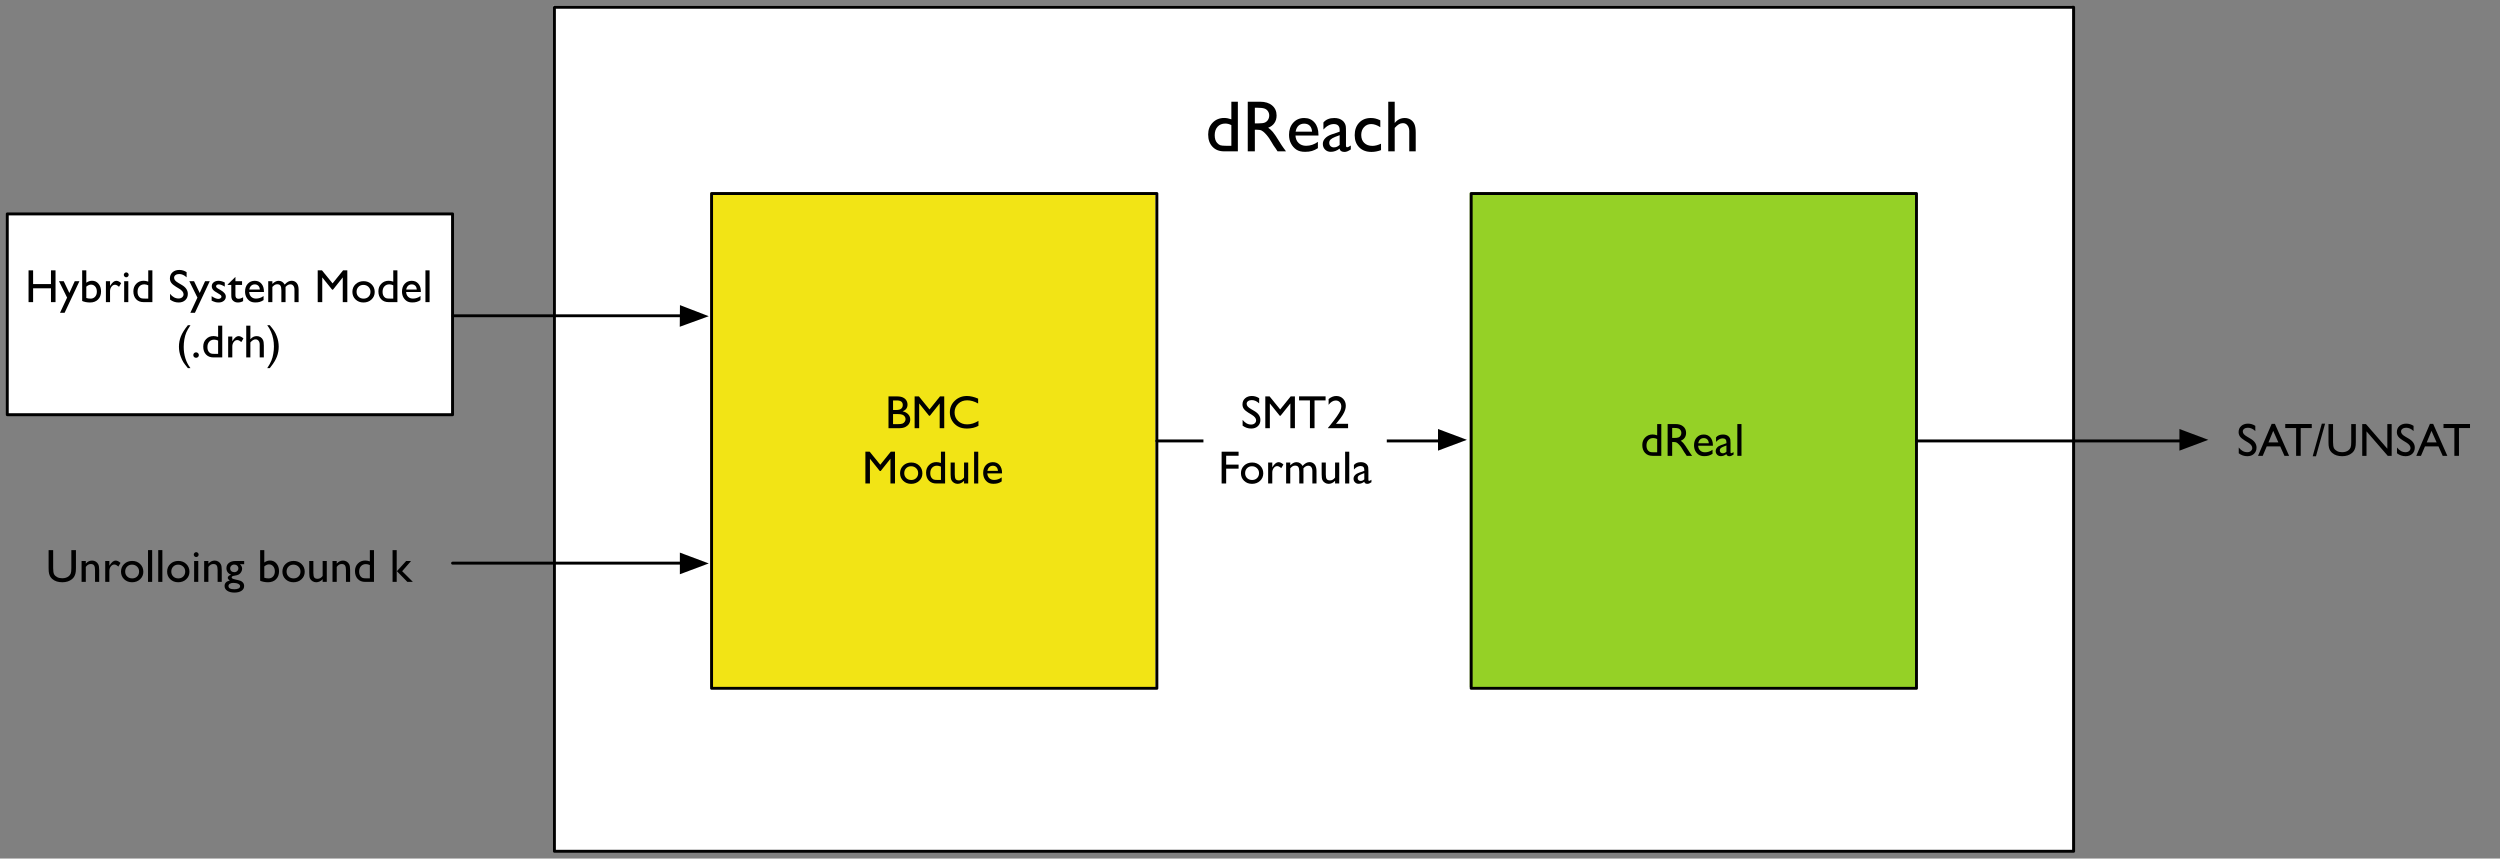 <?xml version="1.0" encoding="UTF-8"?>
<svg xmlns="http://www.w3.org/2000/svg" xmlns:xlink="http://www.w3.org/1999/xlink" width="859pt" height="295pt" viewBox="0 0 859 295" version="1.1">
<rect x="0" y="0" width="859" height="295" fill="#808080" stroke="none"/>
<defs>
<g>
<symbol overflow="visible" id="glyph0-0">
<path style="stroke:none;" d="M 2 0 L 2 -12 L 14 -12 L 14 0 Z M 3 -1 L 13 -1 L 13 -11 L 3 -11 Z "/>
</symbol>
<symbol overflow="visible" id="glyph0-1">
<path style="stroke:none;" d="M 5.812 -10.922 L 7.234 -10.922 L 7.234 0 L 4.203 0 C 3.141 0 2.289 -0.332 1.656 -1 C 1.02 -1.676 0.703 -2.582 0.703 -3.719 C 0.703 -4.77 1.035 -5.633 1.703 -6.312 C 2.367 -7 3.219 -7.344 4.25 -7.344 C 4.727 -7.344 5.25 -7.242 5.812 -7.047 Z M 5.812 -1.219 L 5.812 -5.781 C 5.363 -6 4.914 -6.109 4.469 -6.109 C 3.758 -6.109 3.191 -5.875 2.766 -5.406 C 2.348 -4.945 2.141 -4.328 2.141 -3.547 C 2.141 -2.805 2.32 -2.234 2.688 -1.828 C 2.906 -1.586 3.133 -1.426 3.375 -1.344 C 3.625 -1.258 4.066 -1.219 4.703 -1.219 Z "/>
</symbol>
<symbol overflow="visible" id="glyph0-2">
<path style="stroke:none;" d="M 1.25 0 L 1.25 -10.922 L 3.984 -10.922 C 5.086 -10.922 5.961 -10.645 6.609 -10.094 C 7.266 -9.551 7.594 -8.812 7.594 -7.875 C 7.594 -7.238 7.43 -6.688 7.109 -6.219 C 6.797 -5.758 6.344 -5.414 5.75 -5.188 C 6.094 -4.957 6.43 -4.645 6.766 -4.25 C 7.098 -3.852 7.566 -3.164 8.172 -2.188 C 8.555 -1.562 8.863 -1.094 9.094 -0.781 L 9.672 0 L 7.812 0 L 7.328 -0.719 C 7.316 -0.75 7.285 -0.797 7.234 -0.859 L 6.938 -1.281 L 6.453 -2.078 L 5.922 -2.938 C 5.598 -3.383 5.301 -3.738 5.031 -4 C 4.77 -4.27 4.531 -4.461 4.312 -4.578 C 4.094 -4.691 3.727 -4.75 3.219 -4.75 L 2.812 -4.75 L 2.812 0 Z M 3.281 -9.594 L 2.812 -9.594 L 2.812 -6.141 L 3.406 -6.141 C 4.195 -6.141 4.738 -6.207 5.031 -6.344 C 5.332 -6.477 5.562 -6.68 5.719 -6.953 C 5.883 -7.234 5.969 -7.547 5.969 -7.891 C 5.969 -8.234 5.875 -8.547 5.688 -8.828 C 5.508 -9.109 5.254 -9.305 4.922 -9.422 C 4.598 -9.535 4.051 -9.594 3.281 -9.594 Z "/>
</symbol>
<symbol overflow="visible" id="glyph0-3">
<path style="stroke:none;" d="M 7.141 -3.469 L 2.078 -3.469 C 2.117 -2.781 2.348 -2.234 2.766 -1.828 C 3.191 -1.422 3.742 -1.219 4.422 -1.219 C 5.359 -1.219 6.223 -1.508 7.016 -2.094 L 7.016 -0.703 C 6.578 -0.41 6.141 -0.203 5.703 -0.078 C 5.273 0.047 4.773 0.109 4.203 0.109 C 3.41 0.109 2.77 -0.051 2.281 -0.375 C 1.789 -0.707 1.395 -1.148 1.094 -1.703 C 0.801 -2.266 0.656 -2.91 0.656 -3.641 C 0.656 -4.734 0.961 -5.617 1.578 -6.297 C 2.203 -6.984 3.008 -7.328 4 -7.328 C 4.957 -7.328 5.719 -6.992 6.281 -6.328 C 6.852 -5.66 7.141 -4.77 7.141 -3.656 Z M 2.109 -4.328 L 5.734 -4.328 C 5.691 -4.891 5.52 -5.32 5.219 -5.625 C 4.914 -5.938 4.508 -6.094 4 -6.094 C 3.488 -6.094 3.07 -5.938 2.75 -5.625 C 2.426 -5.32 2.211 -4.891 2.109 -4.328 Z "/>
</symbol>
<symbol overflow="visible" id="glyph0-4">
<path style="stroke:none;" d="M 5.531 -4.328 L 5.531 -1.266 C 5.531 -1.023 5.613 -0.906 5.781 -0.906 C 5.945 -0.906 6.211 -1.031 6.578 -1.281 L 6.578 -0.422 C 6.254 -0.211 5.992 -0.07 5.797 0 C 5.609 0.082 5.406 0.125 5.188 0.125 C 4.582 0.125 4.223 -0.113 4.109 -0.594 C 3.504 -0.125 2.863 0.109 2.188 0.109 C 1.688 0.109 1.27 -0.055 0.938 -0.391 C 0.602 -0.723 0.438 -1.141 0.438 -1.641 C 0.438 -2.086 0.598 -2.488 0.922 -2.844 C 1.242 -3.207 1.707 -3.492 2.312 -3.703 L 4.125 -4.328 L 4.125 -4.703 C 4.125 -5.566 3.691 -6 2.828 -6 C 2.055 -6 1.301 -5.598 0.562 -4.797 L 0.562 -6.359 C 1.113 -7.004 1.91 -7.328 2.953 -7.328 C 3.723 -7.328 4.344 -7.125 4.812 -6.719 C 4.969 -6.594 5.109 -6.422 5.234 -6.203 C 5.359 -5.984 5.438 -5.766 5.469 -5.547 C 5.508 -5.336 5.531 -4.93 5.531 -4.328 Z M 4.125 -1.422 L 4.125 -3.562 L 3.172 -3.188 C 2.691 -3 2.348 -2.805 2.141 -2.609 C 1.941 -2.41 1.844 -2.164 1.844 -1.875 C 1.844 -1.582 1.938 -1.344 2.125 -1.156 C 2.32 -0.969 2.57 -0.875 2.875 -0.875 C 3.32 -0.875 3.738 -1.055 4.125 -1.422 Z "/>
</symbol>
<symbol overflow="visible" id="glyph0-5">
<path style="stroke:none;" d="M 1.047 -10.922 L 2.469 -10.922 L 2.469 0 L 1.047 0 Z "/>
</symbol>
<symbol overflow="visible" id="glyph0-6">
<path style="stroke:none;" d="M 4.906 0 L 1.203 0 L 1.203 -10.922 L 4.062 -10.922 C 4.969 -10.922 5.672 -10.797 6.172 -10.547 C 6.68 -10.305 7.066 -9.973 7.328 -9.547 C 7.598 -9.129 7.734 -8.641 7.734 -8.078 C 7.734 -7.004 7.176 -6.238 6.062 -5.781 C 6.863 -5.625 7.5 -5.289 7.969 -4.781 C 8.438 -4.281 8.672 -3.68 8.672 -2.984 C 8.672 -2.422 8.523 -1.922 8.234 -1.484 C 7.953 -1.047 7.535 -0.688 6.984 -0.406 C 6.43 -0.133 5.738 0 4.906 0 Z M 4.109 -9.531 L 2.766 -9.531 L 2.766 -6.25 L 3.812 -6.25 C 4.645 -6.25 5.234 -6.406 5.578 -6.719 C 5.93 -7.039 6.109 -7.453 6.109 -7.953 C 6.109 -9.004 5.441 -9.531 4.109 -9.531 Z M 4.234 -4.859 L 2.766 -4.859 L 2.766 -1.391 L 4.312 -1.391 C 5.164 -1.391 5.742 -1.457 6.047 -1.594 C 6.348 -1.727 6.594 -1.938 6.781 -2.219 C 6.969 -2.5 7.062 -2.801 7.062 -3.125 C 7.062 -3.457 6.961 -3.758 6.766 -4.031 C 6.566 -4.312 6.285 -4.52 5.922 -4.656 C 5.566 -4.789 5.004 -4.859 4.234 -4.859 Z "/>
</symbol>
<symbol overflow="visible" id="glyph0-7">
<path style="stroke:none;" d="M 9.891 -10.922 L 11.344 -10.922 L 11.344 0 L 9.781 0 L 9.781 -8.5 L 6.422 -4.281 L 6.125 -4.281 L 2.734 -8.5 L 2.734 0 L 1.172 0 L 1.172 -10.922 L 2.641 -10.922 L 6.281 -6.438 Z "/>
</symbol>
<symbol overflow="visible" id="glyph0-8">
<path style="stroke:none;" d="M 10.609 -2.531 L 10.609 -0.812 C 9.461 -0.188 8.141 0.125 6.641 0.125 C 5.422 0.125 4.383 -0.117 3.531 -0.609 C 2.688 -1.098 2.016 -1.77 1.516 -2.625 C 1.023 -3.488 0.781 -4.422 0.781 -5.422 C 0.781 -7.016 1.348 -8.352 2.484 -9.438 C 3.617 -10.52 5.016 -11.062 6.672 -11.062 C 7.816 -11.062 9.094 -10.758 10.5 -10.156 L 10.5 -8.484 C 9.219 -9.211 7.969 -9.578 6.75 -9.578 C 5.5 -9.578 4.461 -9.18 3.641 -8.391 C 2.816 -7.598 2.406 -6.609 2.406 -5.422 C 2.406 -4.223 2.812 -3.238 3.625 -2.469 C 4.438 -1.695 5.473 -1.312 6.734 -1.312 C 8.055 -1.312 9.348 -1.719 10.609 -2.531 Z "/>
</symbol>
<symbol overflow="visible" id="glyph0-9">
<path style="stroke:none;" d="M 4.453 -7.203 C 5.547 -7.203 6.453 -6.848 7.172 -6.141 C 7.898 -5.441 8.266 -4.555 8.266 -3.484 C 8.266 -2.453 7.895 -1.594 7.156 -0.906 C 6.426 -0.219 5.504 0.125 4.391 0.125 C 3.305 0.125 2.398 -0.223 1.672 -0.922 C 0.953 -1.617 0.594 -2.488 0.594 -3.531 C 0.594 -4.582 0.957 -5.457 1.688 -6.156 C 2.426 -6.852 3.348 -7.203 4.453 -7.203 Z M 4.375 -5.922 C 3.688 -5.922 3.125 -5.695 2.688 -5.25 C 2.25 -4.801 2.031 -4.234 2.031 -3.547 C 2.031 -2.859 2.254 -2.297 2.703 -1.859 C 3.148 -1.422 3.727 -1.203 4.438 -1.203 C 5.133 -1.203 5.703 -1.422 6.141 -1.859 C 6.586 -2.305 6.812 -2.875 6.812 -3.562 C 6.812 -4.238 6.578 -4.801 6.109 -5.25 C 5.648 -5.695 5.07 -5.922 4.375 -5.922 Z "/>
</symbol>
<symbol overflow="visible" id="glyph0-10">
<path style="stroke:none;" d="M 5.594 0 L 5.594 -0.922 C 5.289 -0.586 4.941 -0.328 4.547 -0.141 C 4.16 0.035 3.773 0.125 3.391 0.125 C 2.941 0.125 2.523 0.008 2.141 -0.219 C 1.754 -0.445 1.461 -0.754 1.266 -1.141 C 1.078 -1.523 0.984 -2.172 0.984 -3.078 L 0.984 -7.188 L 2.406 -7.188 L 2.406 -3.094 C 2.406 -2.332 2.508 -1.801 2.719 -1.5 C 2.938 -1.207 3.316 -1.062 3.859 -1.062 C 4.535 -1.062 5.113 -1.391 5.594 -2.047 L 5.594 -7.188 L 7.016 -7.188 L 7.016 0 Z "/>
</symbol>
<symbol overflow="visible" id="glyph0-11">
<path style="stroke:none;" d="M 8.906 -10.922 L 10.469 -10.922 L 10.469 0 L 8.906 0 L 8.906 -4.75 L 2.766 -4.75 L 2.766 0 L 1.203 0 L 1.203 -10.922 L 2.766 -10.922 L 2.766 -6.203 L 8.906 -6.203 Z "/>
</symbol>
<symbol overflow="visible" id="glyph0-12">
<path style="stroke:none;" d="M 5.406 -7.188 L 7.016 -7.188 L 1.922 3.672 L 0.344 3.672 L 2.781 -1.547 L 0 -7.188 L 1.625 -7.188 L 3.562 -3.141 Z "/>
</symbol>
<symbol overflow="visible" id="glyph0-13">
<path style="stroke:none;" d="M 0.953 -10.922 L 2.375 -10.922 L 2.375 -6.672 C 2.988 -7.117 3.645 -7.344 4.344 -7.344 C 5.25 -7.344 5.988 -7 6.562 -6.312 C 7.145 -5.625 7.438 -4.742 7.438 -3.672 C 7.438 -2.516 7.094 -1.594 6.406 -0.906 C 5.719 -0.219 4.797 0.125 3.641 0.125 C 3.172 0.125 2.68 0.078 2.172 -0.016 C 1.66 -0.117 1.254 -0.25 0.953 -0.406 Z M 2.375 -5.312 L 2.375 -1.422 C 2.852 -1.273 3.348 -1.203 3.859 -1.203 C 4.492 -1.203 5.008 -1.426 5.406 -1.875 C 5.801 -2.32 6 -2.898 6 -3.609 C 6 -4.316 5.812 -4.895 5.438 -5.344 C 5.07 -5.789 4.586 -6.016 3.984 -6.016 C 3.453 -6.016 2.914 -5.781 2.375 -5.312 Z "/>
</symbol>
<symbol overflow="visible" id="glyph0-14">
<path style="stroke:none;" d="M 2.531 -7.188 L 2.531 -5.547 L 2.609 -5.672 C 3.297 -6.773 3.984 -7.328 4.672 -7.328 C 5.211 -7.328 5.773 -7.055 6.359 -6.516 L 5.609 -5.266 C 5.109 -5.734 4.648 -5.969 4.234 -5.969 C 3.773 -5.969 3.375 -5.75 3.031 -5.312 C 2.695 -4.875 2.531 -4.359 2.531 -3.766 L 2.531 0 L 1.109 0 L 1.109 -7.188 Z "/>
</symbol>
<symbol overflow="visible" id="glyph0-15">
<path style="stroke:none;" d="M 1.75 -10.219 C 1.977 -10.219 2.176 -10.133 2.344 -9.969 C 2.508 -9.812 2.594 -9.613 2.594 -9.375 C 2.594 -9.145 2.508 -8.945 2.344 -8.781 C 2.176 -8.613 1.977 -8.531 1.75 -8.531 C 1.531 -8.531 1.336 -8.613 1.172 -8.781 C 1.004 -8.957 0.922 -9.156 0.922 -9.375 C 0.922 -9.594 1.004 -9.785 1.172 -9.953 C 1.336 -10.129 1.531 -10.219 1.75 -10.219 Z M 1.047 -7.188 L 2.469 -7.188 L 2.469 0 L 1.047 0 Z "/>
</symbol>
<symbol overflow="visible" id="glyph0-16">
<path style="stroke:none;" d=""/>
</symbol>
<symbol overflow="visible" id="glyph0-17">
<path style="stroke:none;" d="M 3.906 -4.578 L 2.719 -5.297 C 1.977 -5.754 1.445 -6.203 1.125 -6.641 C 0.812 -7.078 0.656 -7.582 0.656 -8.156 C 0.656 -9.02 0.953 -9.719 1.547 -10.25 C 2.148 -10.789 2.926 -11.062 3.875 -11.062 C 4.789 -11.062 5.629 -10.805 6.391 -10.297 L 6.391 -8.516 C 5.598 -9.273 4.75 -9.656 3.844 -9.656 C 3.332 -9.656 2.91 -9.535 2.578 -9.297 C 2.254 -9.055 2.094 -8.754 2.094 -8.391 C 2.094 -8.055 2.211 -7.742 2.453 -7.453 C 2.691 -7.172 3.082 -6.875 3.625 -6.562 L 4.812 -5.859 C 6.145 -5.066 6.812 -4.055 6.812 -2.828 C 6.812 -1.953 6.52 -1.238 5.938 -0.688 C 5.352 -0.145 4.594 0.125 3.656 0.125 C 2.57 0.125 1.586 -0.207 0.703 -0.875 L 0.703 -2.859 C 1.547 -1.785 2.523 -1.25 3.641 -1.25 C 4.129 -1.25 4.535 -1.383 4.859 -1.656 C 5.18 -1.938 5.344 -2.281 5.344 -2.688 C 5.344 -3.352 4.863 -3.984 3.906 -4.578 Z "/>
</symbol>
<symbol overflow="visible" id="glyph0-18">
<path style="stroke:none;" d="M 0.656 -0.516 L 0.656 -2.047 C 1.062 -1.766 1.473 -1.535 1.891 -1.359 C 2.305 -1.191 2.66 -1.109 2.953 -1.109 C 3.242 -1.109 3.492 -1.18 3.703 -1.328 C 3.922 -1.473 4.031 -1.645 4.031 -1.844 C 4.031 -2.051 3.961 -2.223 3.828 -2.359 C 3.691 -2.504 3.395 -2.707 2.938 -2.969 C 2.02 -3.477 1.414 -3.91 1.125 -4.266 C 0.844 -4.629 0.703 -5.023 0.703 -5.453 C 0.703 -6.004 0.914 -6.453 1.344 -6.797 C 1.781 -7.148 2.336 -7.328 3.016 -7.328 C 3.711 -7.328 4.43 -7.129 5.172 -6.734 L 5.172 -5.328 C 4.328 -5.836 3.641 -6.094 3.109 -6.094 C 2.828 -6.094 2.602 -6.035 2.438 -5.922 C 2.27 -5.805 2.188 -5.648 2.188 -5.453 C 2.188 -5.285 2.258 -5.125 2.406 -4.969 C 2.562 -4.82 2.832 -4.645 3.219 -4.438 L 3.734 -4.141 C 4.93 -3.461 5.531 -2.711 5.531 -1.891 C 5.531 -1.305 5.297 -0.82 4.828 -0.438 C 4.367 -0.062 3.781 0.125 3.062 0.125 C 2.633 0.125 2.254 0.078 1.922 -0.016 C 1.586 -0.109 1.164 -0.273 0.656 -0.516 Z "/>
</symbol>
<symbol overflow="visible" id="glyph0-19">
<path style="stroke:none;" d="M 0 -6.047 L 2.672 -8.672 L 2.672 -7.188 L 4.953 -7.188 L 4.953 -5.906 L 2.672 -5.906 L 2.672 -2.391 C 2.672 -1.566 3.016 -1.156 3.703 -1.156 C 4.211 -1.156 4.75 -1.328 5.312 -1.672 L 5.312 -0.344 C 4.77 -0.031 4.176 0.125 3.531 0.125 C 2.875 0.125 2.332 -0.066 1.906 -0.453 C 1.77 -0.566 1.656 -0.691 1.562 -0.828 C 1.477 -0.973 1.406 -1.16 1.344 -1.391 C 1.281 -1.629 1.25 -2.07 1.25 -2.719 L 1.25 -5.906 L 0 -5.906 Z "/>
</symbol>
<symbol overflow="visible" id="glyph0-20">
<path style="stroke:none;" d="M 6.906 -5.219 L 6.906 0 L 5.469 0 L 5.469 -4 C 5.469 -4.801 5.359 -5.359 5.141 -5.672 C 4.93 -5.984 4.562 -6.141 4.031 -6.141 C 3.738 -6.141 3.469 -6.07 3.219 -5.938 C 2.969 -5.801 2.688 -5.562 2.375 -5.219 L 2.375 0 L 0.953 0 L 0.953 -7.188 L 2.375 -7.188 L 2.375 -6.25 C 3.094 -6.969 3.801 -7.328 4.5 -7.328 C 5.406 -7.328 6.109 -6.895 6.609 -6.031 C 7.367 -6.906 8.164 -7.344 9 -7.344 C 9.695 -7.344 10.27 -7.086 10.719 -6.578 C 11.164 -6.066 11.391 -5.289 11.391 -4.25 L 11.391 0 L 9.969 0 L 9.969 -4.266 C 9.969 -4.859 9.844 -5.312 9.594 -5.625 C 9.352 -5.945 9.004 -6.109 8.547 -6.109 C 7.961 -6.109 7.414 -5.812 6.906 -5.219 Z "/>
</symbol>
<symbol overflow="visible" id="glyph0-21">
<path style="stroke:none;" d="M 4.094 -11.062 L 4.984 -11.062 C 4.328 -10.094 3.852 -9.266 3.562 -8.578 C 3.27 -7.891 3.047 -7.098 2.891 -6.203 C 2.742 -5.316 2.672 -4.461 2.672 -3.641 C 2.672 -0.785 3.441 1.648 4.984 3.672 L 4.094 3.672 L 3.859 3.375 C 3.273 2.664 2.836 2.082 2.547 1.625 C 2.266 1.176 1.984 0.586 1.703 -0.141 C 1.254 -1.297 1.031 -2.477 1.031 -3.688 C 1.031 -4.914 1.254 -6.098 1.703 -7.234 C 2.16 -8.379 2.957 -9.656 4.094 -11.062 Z "/>
</symbol>
<symbol overflow="visible" id="glyph0-22">
<path style="stroke:none;" d="M 1.75 -1.75 C 2.008 -1.75 2.234 -1.656 2.422 -1.469 C 2.609 -1.289 2.703 -1.066 2.703 -0.797 C 2.703 -0.535 2.609 -0.316 2.422 -0.141 C 2.242 0.035 2.02 0.125 1.75 0.125 C 1.477 0.125 1.25 0.035 1.062 -0.141 C 0.883 -0.316 0.797 -0.535 0.797 -0.797 C 0.797 -1.066 0.883 -1.289 1.062 -1.469 C 1.25 -1.656 1.477 -1.75 1.75 -1.75 Z "/>
</symbol>
<symbol overflow="visible" id="glyph0-23">
<path style="stroke:none;" d="M 0.984 -10.922 L 2.406 -10.922 L 2.406 -6.25 C 3 -6.969 3.734 -7.328 4.609 -7.328 C 5.086 -7.328 5.516 -7.207 5.891 -6.969 C 6.273 -6.727 6.562 -6.395 6.75 -5.969 C 6.938 -5.551 7.031 -4.926 7.031 -4.094 L 7.031 0 L 5.609 0 L 5.609 -4.453 C 5.609 -4.973 5.477 -5.395 5.219 -5.719 C 4.957 -6.039 4.617 -6.203 4.203 -6.203 C 3.891 -6.203 3.594 -6.117 3.312 -5.953 C 3.039 -5.797 2.738 -5.531 2.406 -5.156 L 2.406 0 L 0.984 0 Z "/>
</symbol>
<symbol overflow="visible" id="glyph0-24">
<path style="stroke:none;" d="M 1.078 3.672 L 0.203 3.672 C 0.879 2.648 1.359 1.781 1.641 1.062 C 1.93 0.352 2.145 -0.426 2.281 -1.281 C 2.426 -2.133 2.5 -2.953 2.5 -3.734 C 2.5 -4.641 2.414 -5.516 2.25 -6.359 C 2.082 -7.211 1.836 -8.02 1.516 -8.781 C 1.191 -9.539 0.754 -10.301 0.203 -11.062 L 1.078 -11.062 L 1.312 -10.766 C 1.895 -10.078 2.328 -9.504 2.609 -9.047 C 2.898 -8.598 3.188 -8.008 3.469 -7.281 C 3.914 -6.125 4.141 -4.93 4.141 -3.703 C 4.141 -2.523 3.938 -1.391 3.531 -0.297 C 3.32 0.242 3.062 0.781 2.75 1.312 C 2.445 1.852 1.891 2.641 1.078 3.672 Z "/>
</symbol>
<symbol overflow="visible" id="glyph0-25">
<path style="stroke:none;" d="M 8.797 -10.922 L 10.375 -10.922 L 10.375 -4.719 C 10.375 -3.883 10.312 -3.254 10.188 -2.828 C 10.062 -2.398 9.91 -2.039 9.734 -1.75 C 9.555 -1.469 9.336 -1.219 9.078 -1 C 8.211 -0.25 7.082 0.125 5.688 0.125 C 4.258 0.125 3.117 -0.242 2.266 -0.984 C 2.004 -1.211 1.781 -1.469 1.594 -1.75 C 1.414 -2.039 1.27 -2.391 1.156 -2.797 C 1.039 -3.211 0.984 -3.859 0.984 -4.734 L 0.984 -10.922 L 2.547 -10.922 L 2.547 -4.719 C 2.547 -3.695 2.66 -2.984 2.891 -2.578 C 3.129 -2.18 3.488 -1.859 3.969 -1.609 C 4.445 -1.367 5.016 -1.25 5.672 -1.25 C 6.598 -1.25 7.352 -1.492 7.938 -1.984 C 8.238 -2.242 8.457 -2.551 8.594 -2.906 C 8.727 -3.258 8.797 -3.863 8.797 -4.719 Z "/>
</symbol>
<symbol overflow="visible" id="glyph0-26">
<path style="stroke:none;" d="M 2.438 -7.188 L 2.438 -6.281 C 3.07 -6.977 3.789 -7.328 4.594 -7.328 C 5.039 -7.328 5.457 -7.211 5.844 -6.984 C 6.227 -6.754 6.52 -6.438 6.719 -6.031 C 6.926 -5.625 7.031 -4.984 7.031 -4.109 L 7.031 0 L 5.609 0 L 5.609 -4.094 C 5.609 -4.832 5.492 -5.359 5.266 -5.672 C 5.047 -5.984 4.672 -6.141 4.141 -6.141 C 3.473 -6.141 2.906 -5.805 2.438 -5.141 L 2.438 0 L 0.984 0 L 0.984 -7.188 Z "/>
</symbol>
<symbol overflow="visible" id="glyph0-27">
<path style="stroke:none;" d="M 0.641 -4.703 C 0.641 -5.473 0.922 -6.078 1.484 -6.516 C 2.047 -6.961 2.812 -7.188 3.781 -7.188 L 6.734 -7.188 L 6.734 -6.078 L 5.281 -6.078 C 5.562 -5.797 5.754 -5.535 5.859 -5.297 C 5.973 -5.066 6.031 -4.801 6.031 -4.5 C 6.031 -4.125 5.922 -3.754 5.703 -3.391 C 5.492 -3.023 5.223 -2.742 4.891 -2.547 C 4.555 -2.359 4.004 -2.207 3.234 -2.094 C 2.703 -2.02 2.438 -1.836 2.438 -1.547 C 2.438 -1.379 2.535 -1.238 2.734 -1.125 C 2.93 -1.02 3.297 -0.91 3.828 -0.797 C 4.703 -0.609 5.266 -0.457 5.516 -0.344 C 5.773 -0.238 6.004 -0.082 6.203 0.125 C 6.547 0.469 6.719 0.898 6.719 1.422 C 6.719 2.109 6.414 2.656 5.812 3.062 C 5.207 3.469 4.395 3.672 3.375 3.672 C 2.352 3.672 1.535 3.461 0.922 3.047 C 0.305 2.641 0 2.094 0 1.406 C 0 0.426 0.602 -0.203 1.812 -0.484 C 1.332 -0.785 1.094 -1.086 1.094 -1.391 C 1.094 -1.617 1.191 -1.828 1.391 -2.016 C 1.598 -2.203 1.879 -2.344 2.234 -2.438 C 1.172 -2.906 0.641 -3.66 0.641 -4.703 Z M 3.312 -5.953 C 2.926 -5.953 2.598 -5.82 2.328 -5.562 C 2.055 -5.301 1.922 -4.988 1.922 -4.625 C 1.922 -4.258 2.051 -3.953 2.312 -3.703 C 2.582 -3.461 2.922 -3.344 3.328 -3.344 C 3.734 -3.344 4.066 -3.469 4.328 -3.719 C 4.598 -3.969 4.734 -4.273 4.734 -4.641 C 4.734 -5.016 4.598 -5.328 4.328 -5.578 C 4.055 -5.828 3.719 -5.953 3.312 -5.953 Z M 2.984 0.344 C 2.504 0.344 2.109 0.441 1.797 0.641 C 1.492 0.848 1.344 1.109 1.344 1.422 C 1.344 2.16 2.008 2.531 3.344 2.531 C 3.977 2.531 4.469 2.438 4.812 2.25 C 5.156 2.07 5.328 1.812 5.328 1.469 C 5.328 1.133 5.109 0.863 4.672 0.656 C 4.234 0.445 3.672 0.344 2.984 0.344 Z "/>
</symbol>
<symbol overflow="visible" id="glyph0-28">
<path style="stroke:none;" d="M 5.688 -7.188 L 7.375 -7.188 L 4.312 -3.672 L 8 0 L 6.094 0 L 2.5 -3.672 Z M 1.016 -10.922 L 2.438 -10.922 L 2.438 0 L 1.016 0 Z "/>
</symbol>
<symbol overflow="visible" id="glyph0-29">
<path style="stroke:none;" d="M 0.281 -10.938 L 9.391 -10.938 L 9.391 -9.547 L 5.594 -9.547 L 5.594 0 L 4.016 0 L 4.016 -9.547 L 0.281 -9.547 Z "/>
</symbol>
<symbol overflow="visible" id="glyph0-30">
<path style="stroke:none;" d="M 3.297 -1.516 L 7.453 -1.516 L 7.453 0 L 0.547 0 L 0.547 -0.109 L 1.203 -0.891 C 2.234 -2.16 3.051 -3.238 3.656 -4.125 C 4.258 -5.008 4.656 -5.676 4.844 -6.125 C 5.031 -6.582 5.125 -7.031 5.125 -7.469 C 5.125 -8.082 4.945 -8.578 4.594 -8.953 C 4.25 -9.328 3.785 -9.516 3.203 -9.516 C 2.766 -9.516 2.332 -9.383 1.906 -9.125 C 1.488 -8.863 1.109 -8.5 0.766 -8.031 L 0.766 -10.016 C 1.617 -10.711 2.492 -11.062 3.391 -11.062 C 4.348 -11.062 5.133 -10.742 5.75 -10.109 C 6.363 -9.473 6.672 -8.664 6.672 -7.688 C 6.672 -7.25 6.594 -6.781 6.438 -6.281 C 6.289 -5.781 6.02 -5.207 5.625 -4.562 C 5.238 -3.914 4.578 -3.031 3.641 -1.906 Z "/>
</symbol>
<symbol overflow="visible" id="glyph0-31">
<path style="stroke:none;" d="M 1.219 -10.922 L 7.047 -10.922 L 7.047 -9.531 L 2.781 -9.531 L 2.781 -6.484 L 7.047 -6.484 L 7.047 -5.094 L 2.781 -5.094 L 2.781 0 L 1.219 0 Z "/>
</symbol>
<symbol overflow="visible" id="glyph0-32">
<path style="stroke:none;" d="M 4.688 -10.984 L 5.797 -10.984 L 10.672 0 L 9.078 0 L 7.625 -3.234 L 2.984 -3.234 L 1.609 0 L 0 0 Z M 6.984 -4.625 L 5.219 -8.578 L 3.594 -4.625 Z "/>
</symbol>
<symbol overflow="visible" id="glyph0-33">
<path style="stroke:none;" d="M 0.047 0.141 L 3.188 -11.062 L 4.312 -11.062 L 1.172 0.141 Z "/>
</symbol>
<symbol overflow="visible" id="glyph0-34">
<path style="stroke:none;" d="M 9.875 -10.922 L 11.359 -10.922 L 11.359 0 L 10.016 0 L 2.719 -8.406 L 2.719 0 L 1.25 0 L 1.25 -10.922 L 2.516 -10.922 L 9.875 -2.453 Z "/>
</symbol>
<symbol overflow="visible" id="glyph1-0">
<path style="stroke:none;" d="M 3.125 0 L 3.125 -18.75 L 21.875 -18.75 L 21.875 0 Z M 4.688 -1.562 L 20.312 -1.562 L 20.312 -17.188 L 4.688 -17.188 Z "/>
</symbol>
<symbol overflow="visible" id="glyph1-1">
<path style="stroke:none;" d="M 9.062 -17.047 L 11.297 -17.047 L 11.297 0 L 6.562 0 C 4.895 0 3.566 -0.523 2.578 -1.578 C 1.586 -2.629 1.094 -4.035 1.094 -5.797 C 1.094 -7.453 1.613 -8.812 2.656 -9.875 C 3.695 -10.938 5.02 -11.469 6.625 -11.469 C 7.375 -11.469 8.188 -11.312 9.062 -11 Z M 9.062 -1.906 L 9.062 -9.016 C 8.375 -9.367 7.676 -9.547 6.969 -9.547 C 5.863 -9.547 4.984 -9.18 4.328 -8.453 C 3.672 -7.734 3.344 -6.758 3.344 -5.531 C 3.344 -4.375 3.629 -3.484 4.203 -2.859 C 4.547 -2.484 4.906 -2.227 5.281 -2.094 C 5.664 -1.969 6.352 -1.906 7.344 -1.906 Z "/>
</symbol>
<symbol overflow="visible" id="glyph1-2">
<path style="stroke:none;" d="M 1.953 0 L 1.953 -17.047 L 6.219 -17.047 C 7.945 -17.047 9.316 -16.617 10.328 -15.766 C 11.348 -14.91 11.859 -13.758 11.859 -12.312 C 11.859 -11.312 11.609 -10.445 11.109 -9.719 C 10.609 -9 9.895 -8.461 8.969 -8.109 C 9.52 -7.742 10.055 -7.254 10.578 -6.641 C 11.098 -6.023 11.828 -4.945 12.766 -3.406 C 13.359 -2.438 13.836 -1.707 14.203 -1.219 L 15.094 0 L 12.188 0 L 11.453 -1.125 C 11.422 -1.164 11.367 -1.234 11.297 -1.328 L 10.828 -2 L 10.078 -3.25 L 9.25 -4.578 C 8.75 -5.273 8.285 -5.832 7.859 -6.25 C 7.441 -6.664 7.062 -6.961 6.719 -7.141 C 6.383 -7.328 5.82 -7.422 5.031 -7.422 L 4.391 -7.422 L 4.391 0 Z M 5.125 -14.984 L 4.391 -14.984 L 4.391 -9.594 L 5.328 -9.594 C 6.555 -9.594 7.398 -9.695 7.859 -9.906 C 8.328 -10.125 8.688 -10.445 8.938 -10.875 C 9.195 -11.301 9.328 -11.785 9.328 -12.328 C 9.328 -12.867 9.18 -13.352 8.891 -13.781 C 8.609 -14.219 8.207 -14.523 7.688 -14.703 C 7.176 -14.891 6.32 -14.984 5.125 -14.984 Z "/>
</symbol>
<symbol overflow="visible" id="glyph1-3">
<path style="stroke:none;" d="M 11.141 -5.422 L 3.25 -5.422 C 3.301 -4.348 3.66 -3.492 4.328 -2.859 C 4.992 -2.223 5.848 -1.906 6.891 -1.906 C 8.359 -1.906 9.711 -2.359 10.953 -3.266 L 10.953 -1.094 C 10.266 -0.645 9.582 -0.32 8.906 -0.125 C 8.238 0.07 7.457 0.172 6.562 0.172 C 5.32 0.172 4.316 -0.082 3.547 -0.594 C 2.785 -1.113 2.176 -1.805 1.719 -2.672 C 1.258 -3.535 1.031 -4.535 1.031 -5.672 C 1.031 -7.379 1.516 -8.77 2.484 -9.844 C 3.453 -10.914 4.707 -11.453 6.25 -11.453 C 7.738 -11.453 8.926 -10.93 9.812 -9.891 C 10.695 -8.848 11.141 -7.453 11.141 -5.703 Z M 3.297 -6.75 L 8.953 -6.75 C 8.891 -7.633 8.625 -8.316 8.156 -8.797 C 7.688 -9.273 7.051 -9.516 6.25 -9.516 C 5.445 -9.516 4.789 -9.273 4.281 -8.797 C 3.781 -8.316 3.453 -7.633 3.297 -6.75 Z "/>
</symbol>
<symbol overflow="visible" id="glyph1-4">
<path style="stroke:none;" d="M 8.625 -6.75 L 8.625 -1.984 C 8.625 -1.598 8.754 -1.406 9.016 -1.406 C 9.285 -1.406 9.707 -1.602 10.281 -2 L 10.281 -0.641 C 9.77 -0.316 9.363 -0.098 9.062 0.016 C 8.758 0.141 8.441 0.203 8.109 0.203 C 7.148 0.203 6.586 -0.172 6.422 -0.922 C 5.473 -0.191 4.469 0.172 3.406 0.172 C 2.625 0.172 1.973 -0.082 1.453 -0.594 C 0.93 -1.113 0.672 -1.766 0.672 -2.547 C 0.672 -3.254 0.926 -3.883 1.438 -4.438 C 1.945 -5 2.664 -5.445 3.594 -5.781 L 6.453 -6.75 L 6.453 -7.344 C 6.453 -8.695 5.773 -9.375 4.422 -9.375 C 3.203 -9.375 2.02 -8.75 0.875 -7.5 L 0.875 -9.922 C 1.738 -10.941 2.984 -11.453 4.609 -11.453 C 5.816 -11.453 6.785 -11.133 7.516 -10.5 C 7.766 -10.289 7.984 -10.02 8.172 -9.688 C 8.367 -9.352 8.492 -9.016 8.547 -8.672 C 8.598 -8.336 8.625 -7.695 8.625 -6.75 Z M 6.453 -2.219 L 6.453 -5.547 L 4.953 -4.984 C 4.203 -4.68 3.664 -4.375 3.344 -4.062 C 3.031 -3.758 2.875 -3.383 2.875 -2.938 C 2.875 -2.469 3.02 -2.086 3.312 -1.797 C 3.613 -1.504 4.004 -1.359 4.484 -1.359 C 5.191 -1.359 5.848 -1.645 6.453 -2.219 Z "/>
</symbol>
<symbol overflow="visible" id="glyph1-5">
<path style="stroke:none;" d="M 10 -2.625 L 10 -0.422 C 8.883 -0.004 7.789 0.203 6.719 0.203 C 4.969 0.203 3.566 -0.316 2.516 -1.359 C 1.473 -2.41 0.953 -3.805 0.953 -5.547 C 0.953 -7.316 1.457 -8.742 2.469 -9.828 C 3.488 -10.91 4.832 -11.453 6.5 -11.453 C 7.07 -11.453 7.586 -11.395 8.047 -11.281 C 8.504 -11.176 9.07 -10.973 9.75 -10.672 L 9.75 -8.297 C 8.625 -9.016 7.582 -9.375 6.625 -9.375 C 5.625 -9.375 4.801 -9.02 4.156 -8.312 C 3.52 -7.613 3.203 -6.719 3.203 -5.625 C 3.203 -4.477 3.547 -3.566 4.234 -2.891 C 4.93 -2.211 5.875 -1.875 7.062 -1.875 C 7.914 -1.875 8.895 -2.125 10 -2.625 Z "/>
</symbol>
<symbol overflow="visible" id="glyph1-6">
<path style="stroke:none;" d="M 1.531 -17.047 L 3.75 -17.047 L 3.75 -9.75 C 4.676 -10.883 5.828 -11.453 7.203 -11.453 C 7.953 -11.453 8.625 -11.266 9.219 -10.891 C 9.812 -10.516 10.25 -9.992 10.531 -9.328 C 10.82 -8.672 10.969 -7.691 10.969 -6.391 L 10.969 0 L 8.75 0 L 8.75 -6.953 C 8.75 -7.766 8.547 -8.422 8.141 -8.922 C 7.742 -9.43 7.219 -9.688 6.562 -9.688 C 6.07 -9.688 5.609 -9.555 5.172 -9.297 C 4.742 -9.047 4.27 -8.629 3.75 -8.047 L 3.75 0 L 1.531 0 Z "/>
</symbol>
</g>
</defs>
<g id="surface1">
<path style=" stroke:none;fill-rule:nonzero;fill:rgb(100%,100%,100%);fill-opacity:1;" d="M 190 2 L 712 2 L 712 292.25 L 190 292.25 Z "/>
<path style="fill:none;stroke-width:1;stroke-linecap:round;stroke-linejoin:round;stroke:rgb(0%,0%,0%);stroke-opacity:1;stroke-miterlimit:10;" d="M 216.5 140.5 L 738.5 140.5 L 738.5 430.5 L 216.5 430.5 Z " transform="matrix(1,0,0,1,-26,-138)"/>
<path style=" stroke:none;fill-rule:nonzero;fill:rgb(58.432%,81.961%,14.902%);fill-opacity:1;" d="M 505 66.188 L 658 66.188 L 658 236.062 L 505 236.062 Z "/>
<path style="fill:none;stroke-width:1;stroke-linecap:round;stroke-linejoin:round;stroke:rgb(0%,0%,0%);stroke-opacity:1;stroke-miterlimit:10;" d="M 531.5 204.5 L 684.5 204.5 L 684.5 374.5 L 531.5 374.5 Z " transform="matrix(1,0,0,1,-26,-138)"/>
<g style="fill:rgb(0%,0%,0%);fill-opacity:1;">
  <use xlink:href="#glyph0-1" x="563.59" y="156.625"/>
</g>
<g style="fill:rgb(0%,0%,0%);fill-opacity:1;">
  <use xlink:href="#glyph0-2" x="571.747" y="156.625"/>
  <use xlink:href="#glyph0-3" x="581.411" y="156.625"/>
  <use xlink:href="#glyph0-4" x="589.075" y="156.625"/>
</g>
<g style="fill:rgb(0%,0%,0%);fill-opacity:1;">
  <use xlink:href="#glyph0-5" x="595.903" y="156.625"/>
</g>
<path style=" stroke:none;fill-rule:nonzero;fill:rgb(94.902%,89.412%,8.235%);fill-opacity:1;" d="M 244 66.188 L 397 66.188 L 397 236.062 L 244 236.062 Z "/>
<path style="fill:none;stroke-width:1;stroke-linecap:round;stroke-linejoin:round;stroke:rgb(0%,0%,0%);stroke-opacity:1;stroke-miterlimit:10;" d="M 270.5 204.5 L 423.5 204.5 L 423.5 374.5 L 270.5 374.5 Z " transform="matrix(1,0,0,1,-26,-138)"/>
<g style="fill:rgb(0%,0%,0%);fill-opacity:1;">
  <use xlink:href="#glyph0-6" x="304.086" y="147.125"/>
  <use xlink:href="#glyph0-7" x="313.094" y="147.125"/>
</g>
<g style="fill:rgb(0%,0%,0%);fill-opacity:1;">
  <use xlink:href="#glyph0-8" x="325.587" y="147.125"/>
</g>
<g style="fill:rgb(0%,0%,0%);fill-opacity:1;">
  <use xlink:href="#glyph0-7" x="296.176" y="166.125"/>
</g>
<g style="fill:rgb(0%,0%,0%);fill-opacity:1;">
  <use xlink:href="#glyph0-9" x="308.669" y="166.125"/>
</g>
<g style="fill:rgb(0%,0%,0%);fill-opacity:1;">
  <use xlink:href="#glyph0-1" x="317.497" y="166.125"/>
</g>
<g style="fill:rgb(0%,0%,0%);fill-opacity:1;">
  <use xlink:href="#glyph0-10" x="325.654" y="166.125"/>
  <use xlink:href="#glyph0-5" x="333.654" y="166.125"/>
</g>
<g style="fill:rgb(0%,0%,0%);fill-opacity:1;">
  <use xlink:href="#glyph0-3" x="337.161" y="166.125"/>
</g>
<path style="fill:none;stroke-width:1;stroke-linecap:round;stroke-linejoin:round;stroke:rgb(0%,0%,0%);stroke-opacity:1;stroke-miterlimit:10;" d="M 423.5 289.5 L 520.5 289.5 " transform="matrix(1,0,0,1,-26,-138)"/>
<path style="fill-rule:nonzero;fill:rgb(0%,0%,0%);fill-opacity:1;stroke-width:1;stroke-linecap:butt;stroke-linejoin:miter;stroke:rgb(0%,0%,0%);stroke-opacity:1;stroke-miterlimit:10;" d="M 528.602 289.125 L 520.602 286.125 L 520.602 292.125 Z " transform="matrix(1,0,0,1,-26,-138)"/>
<path style="fill:none;stroke-width:1;stroke-linecap:round;stroke-linejoin:round;stroke:rgb(0%,0%,0%);stroke-opacity:1;stroke-miterlimit:10;" d="M 181.5 246.5 L 260.5 246.5 " transform="matrix(1,0,0,1,-26,-138)"/>
<path style="fill-rule:nonzero;fill:rgb(0%,0%,0%);fill-opacity:1;stroke-width:1;stroke-linecap:butt;stroke-linejoin:miter;stroke:rgb(0%,0%,0%);stroke-opacity:1;stroke-miterlimit:10;" d="M 268.102 246.637 L 260.129 243.562 L 260.07 249.562 Z " transform="matrix(1,0,0,1,-26,-138)"/>
<path style="fill:none;stroke-width:1;stroke-linecap:round;stroke-linejoin:round;stroke:rgb(0%,0%,0%);stroke-opacity:1;stroke-miterlimit:10;" d="M 181.5 331.5 L 260.5 331.5 " transform="matrix(1,0,0,1,-26,-138)"/>
<path style="fill-rule:nonzero;fill:rgb(0%,0%,0%);fill-opacity:1;stroke-width:1;stroke-linecap:butt;stroke-linejoin:miter;stroke:rgb(0%,0%,0%);stroke-opacity:1;stroke-miterlimit:10;" d="M 268.102 331.594 L 260.102 328.594 L 260.102 334.594 Z " transform="matrix(1,0,0,1,-26,-138)"/>
<path style="fill:none;stroke-width:1;stroke-linecap:round;stroke-linejoin:round;stroke:rgb(0%,0%,0%);stroke-opacity:1;stroke-miterlimit:10;" d="M 684.5 289.5 L 775.5 289.5 " transform="matrix(1,0,0,1,-26,-138)"/>
<path style="fill-rule:nonzero;fill:rgb(0%,0%,0%);fill-opacity:1;stroke-width:1;stroke-linecap:butt;stroke-linejoin:miter;stroke:rgb(0%,0%,0%);stroke-opacity:1;stroke-miterlimit:10;" d="M 783.352 289.125 L 775.352 286.125 L 775.352 292.125 Z " transform="matrix(1,0,0,1,-26,-138)"/>
<g style="fill:rgb(0%,0%,0%);fill-opacity:1;">
  <use xlink:href="#glyph1-1" x="414.031" y="52"/>
</g>
<g style="fill:rgb(0%,0%,0%);fill-opacity:1;">
  <use xlink:href="#glyph1-2" x="426.776" y="52"/>
  <use xlink:href="#glyph1-3" x="441.876" y="52"/>
  <use xlink:href="#glyph1-4" x="453.851" y="52"/>
</g>
<g style="fill:rgb(0%,0%,0%);fill-opacity:1;">
  <use xlink:href="#glyph1-5" x="464.521" y="52"/>
  <use xlink:href="#glyph1-6" x="475.471" y="52"/>
</g>
<path style=" stroke:none;fill-rule:nonzero;fill:rgb(100%,100%,100%);fill-opacity:1;" d="M 2.125 73.5 L 155.125 73.5 L 155.125 142.125 L 2.125 142.125 Z "/>
<path style="fill:none;stroke-width:1;stroke-linecap:round;stroke-linejoin:round;stroke:rgb(0%,0%,0%);stroke-opacity:1;stroke-miterlimit:10;" d="M 28.5 211.5 L 181.5 211.5 L 181.5 280.5 L 28.5 280.5 Z " transform="matrix(1,0,0,1,-26,-138)"/>
<g style="fill:rgb(0%,0%,0%);fill-opacity:1;">
  <use xlink:href="#glyph0-11" x="8.609" y="103.812"/>
  <use xlink:href="#glyph0-12" x="20.273" y="103.812"/>
  <use xlink:href="#glyph0-13" x="27.281" y="103.812"/>
  <use xlink:href="#glyph0-14" x="35.281" y="103.812"/>
  <use xlink:href="#glyph0-15" x="41.617" y="103.812"/>
</g>
<g style="fill:rgb(0%,0%,0%);fill-opacity:1;">
  <use xlink:href="#glyph0-1" x="45.125" y="103.812"/>
</g>
<g style="fill:rgb(0%,0%,0%);fill-opacity:1;">
  <use xlink:href="#glyph0-16" x="53.281" y="103.812"/>
</g>
<g style="fill:rgb(0%,0%,0%);fill-opacity:1;">
  <use xlink:href="#glyph0-17" x="57.726" y="103.812"/>
  <use xlink:href="#glyph0-12" x="65.054" y="103.812"/>
  <use xlink:href="#glyph0-18" x="72.062" y="103.812"/>
</g>
<g style="fill:rgb(0%,0%,0%);fill-opacity:1;">
  <use xlink:href="#glyph0-19" x="78.219" y="103.812"/>
  <use xlink:href="#glyph0-3" x="83.547" y="103.812"/>
  <use xlink:href="#glyph0-20" x="91.211" y="103.812"/>
  <use xlink:href="#glyph0-16" x="103.547" y="103.812"/>
</g>
<g style="fill:rgb(0%,0%,0%);fill-opacity:1;">
  <use xlink:href="#glyph0-7" x="107.992" y="103.812"/>
</g>
<g style="fill:rgb(0%,0%,0%);fill-opacity:1;">
  <use xlink:href="#glyph0-9" x="120.485" y="103.812"/>
</g>
<g style="fill:rgb(0%,0%,0%);fill-opacity:1;">
  <use xlink:href="#glyph0-1" x="129.313" y="103.812"/>
</g>
<g style="fill:rgb(0%,0%,0%);fill-opacity:1;">
  <use xlink:href="#glyph0-3" x="137.47" y="103.812"/>
  <use xlink:href="#glyph0-5" x="145.134" y="103.812"/>
</g>
<g style="fill:rgb(0%,0%,0%);fill-opacity:1;">
  <use xlink:href="#glyph0-21" x="60.453" y="122.812"/>
</g>
<g style="fill:rgb(0%,0%,0%);fill-opacity:1;">
  <use xlink:href="#glyph0-22" x="65.624" y="122.812"/>
</g>
<g style="fill:rgb(0%,0%,0%);fill-opacity:1;">
  <use xlink:href="#glyph0-1" x="69.132" y="122.812"/>
</g>
<g style="fill:rgb(0%,0%,0%);fill-opacity:1;">
  <use xlink:href="#glyph0-14" x="77.288" y="122.812"/>
  <use xlink:href="#glyph0-23" x="83.624" y="122.812"/>
  <use xlink:href="#glyph0-24" x="91.624" y="122.812"/>
</g>
<g style="fill:rgb(0%,0%,0%);fill-opacity:1;">
  <use xlink:href="#glyph0-25" x="15.719" y="199.938"/>
  <use xlink:href="#glyph0-26" x="27.047" y="199.938"/>
  <use xlink:href="#glyph0-14" x="35.047" y="199.938"/>
</g>
<g style="fill:rgb(0%,0%,0%);fill-opacity:1;">
  <use xlink:href="#glyph0-9" x="40.984" y="199.938"/>
</g>
<g style="fill:rgb(0%,0%,0%);fill-opacity:1;">
  <use xlink:href="#glyph0-5" x="49.813" y="199.938"/>
</g>
<g style="fill:rgb(0%,0%,0%);fill-opacity:1;">
  <use xlink:href="#glyph0-5" x="53.32" y="199.938"/>
</g>
<g style="fill:rgb(0%,0%,0%);fill-opacity:1;">
  <use xlink:href="#glyph0-9" x="56.828" y="199.938"/>
</g>
<g style="fill:rgb(0%,0%,0%);fill-opacity:1;">
  <use xlink:href="#glyph0-15" x="65.656" y="199.938"/>
</g>
<g style="fill:rgb(0%,0%,0%);fill-opacity:1;">
  <use xlink:href="#glyph0-26" x="69.164" y="199.938"/>
  <use xlink:href="#glyph0-27" x="77.164" y="199.938"/>
</g>
<g style="fill:rgb(0%,0%,0%);fill-opacity:1;">
  <use xlink:href="#glyph0-16" x="83.992" y="199.938"/>
</g>
<g style="fill:rgb(0%,0%,0%);fill-opacity:1;">
  <use xlink:href="#glyph0-13" x="88.437" y="199.938"/>
  <use xlink:href="#glyph0-9" x="96.437" y="199.938"/>
</g>
<g style="fill:rgb(0%,0%,0%);fill-opacity:1;">
  <use xlink:href="#glyph0-10" x="105.266" y="199.938"/>
  <use xlink:href="#glyph0-26" x="113.266" y="199.938"/>
  <use xlink:href="#glyph0-1" x="121.266" y="199.938"/>
</g>
<g style="fill:rgb(0%,0%,0%);fill-opacity:1;">
  <use xlink:href="#glyph0-16" x="129.423" y="199.938"/>
</g>
<g style="fill:rgb(0%,0%,0%);fill-opacity:1;">
  <use xlink:href="#glyph0-28" x="133.868" y="199.938"/>
</g>
<path style=" stroke:none;fill-rule:nonzero;fill:rgb(100%,100%,100%);fill-opacity:1;" d="M 413.5 127.125 L 476.5 127.125 L 476.5 175.125 L 413.5 175.125 Z "/>
<g style="fill:rgb(0%,0%,0%);fill-opacity:1;">
  <use xlink:href="#glyph0-17" x="426.259" y="147.125"/>
  <use xlink:href="#glyph0-7" x="433.587" y="147.125"/>
</g>
<g style="fill:rgb(0%,0%,0%);fill-opacity:1;">
  <use xlink:href="#glyph0-29" x="446.08" y="147.125"/>
  <use xlink:href="#glyph0-30" x="455.744" y="147.125"/>
</g>
<g style="fill:rgb(0%,0%,0%);fill-opacity:1;">
  <use xlink:href="#glyph0-31" x="418.529" y="166.125"/>
</g>
<g style="fill:rgb(0%,0%,0%);fill-opacity:1;">
  <use xlink:href="#glyph0-9" x="425.794" y="166.125"/>
</g>
<g style="fill:rgb(0%,0%,0%);fill-opacity:1;">
  <use xlink:href="#glyph0-14" x="434.623" y="166.125"/>
  <use xlink:href="#glyph0-20" x="440.959" y="166.125"/>
</g>
<g style="fill:rgb(0%,0%,0%);fill-opacity:1;">
  <use xlink:href="#glyph0-10" x="453.138" y="166.125"/>
  <use xlink:href="#glyph0-5" x="461.138" y="166.125"/>
</g>
<g style="fill:rgb(0%,0%,0%);fill-opacity:1;">
  <use xlink:href="#glyph0-4" x="464.645" y="166.125"/>
</g>
<g style="fill:rgb(0%,0%,0%);fill-opacity:1;">
  <use xlink:href="#glyph0-17" x="768.531" y="156.625"/>
  <use xlink:href="#glyph0-32" x="775.859" y="156.625"/>
</g>
<g style="fill:rgb(0%,0%,0%);fill-opacity:1;">
  <use xlink:href="#glyph0-29" x="784.93" y="156.625"/>
  <use xlink:href="#glyph0-33" x="794.594" y="156.625"/>
</g>
<g style="fill:rgb(0%,0%,0%);fill-opacity:1;">
  <use xlink:href="#glyph0-25" x="799.086" y="156.625"/>
  <use xlink:href="#glyph0-34" x="810.414" y="156.625"/>
</g>
<g style="fill:rgb(0%,0%,0%);fill-opacity:1;">
  <use xlink:href="#glyph0-17" x="822.907" y="156.625"/>
  <use xlink:href="#glyph0-32" x="830.235" y="156.625"/>
</g>
<g style="fill:rgb(0%,0%,0%);fill-opacity:1;">
  <use xlink:href="#glyph0-29" x="839.306" y="156.625"/>
</g>
</g>
</svg>
